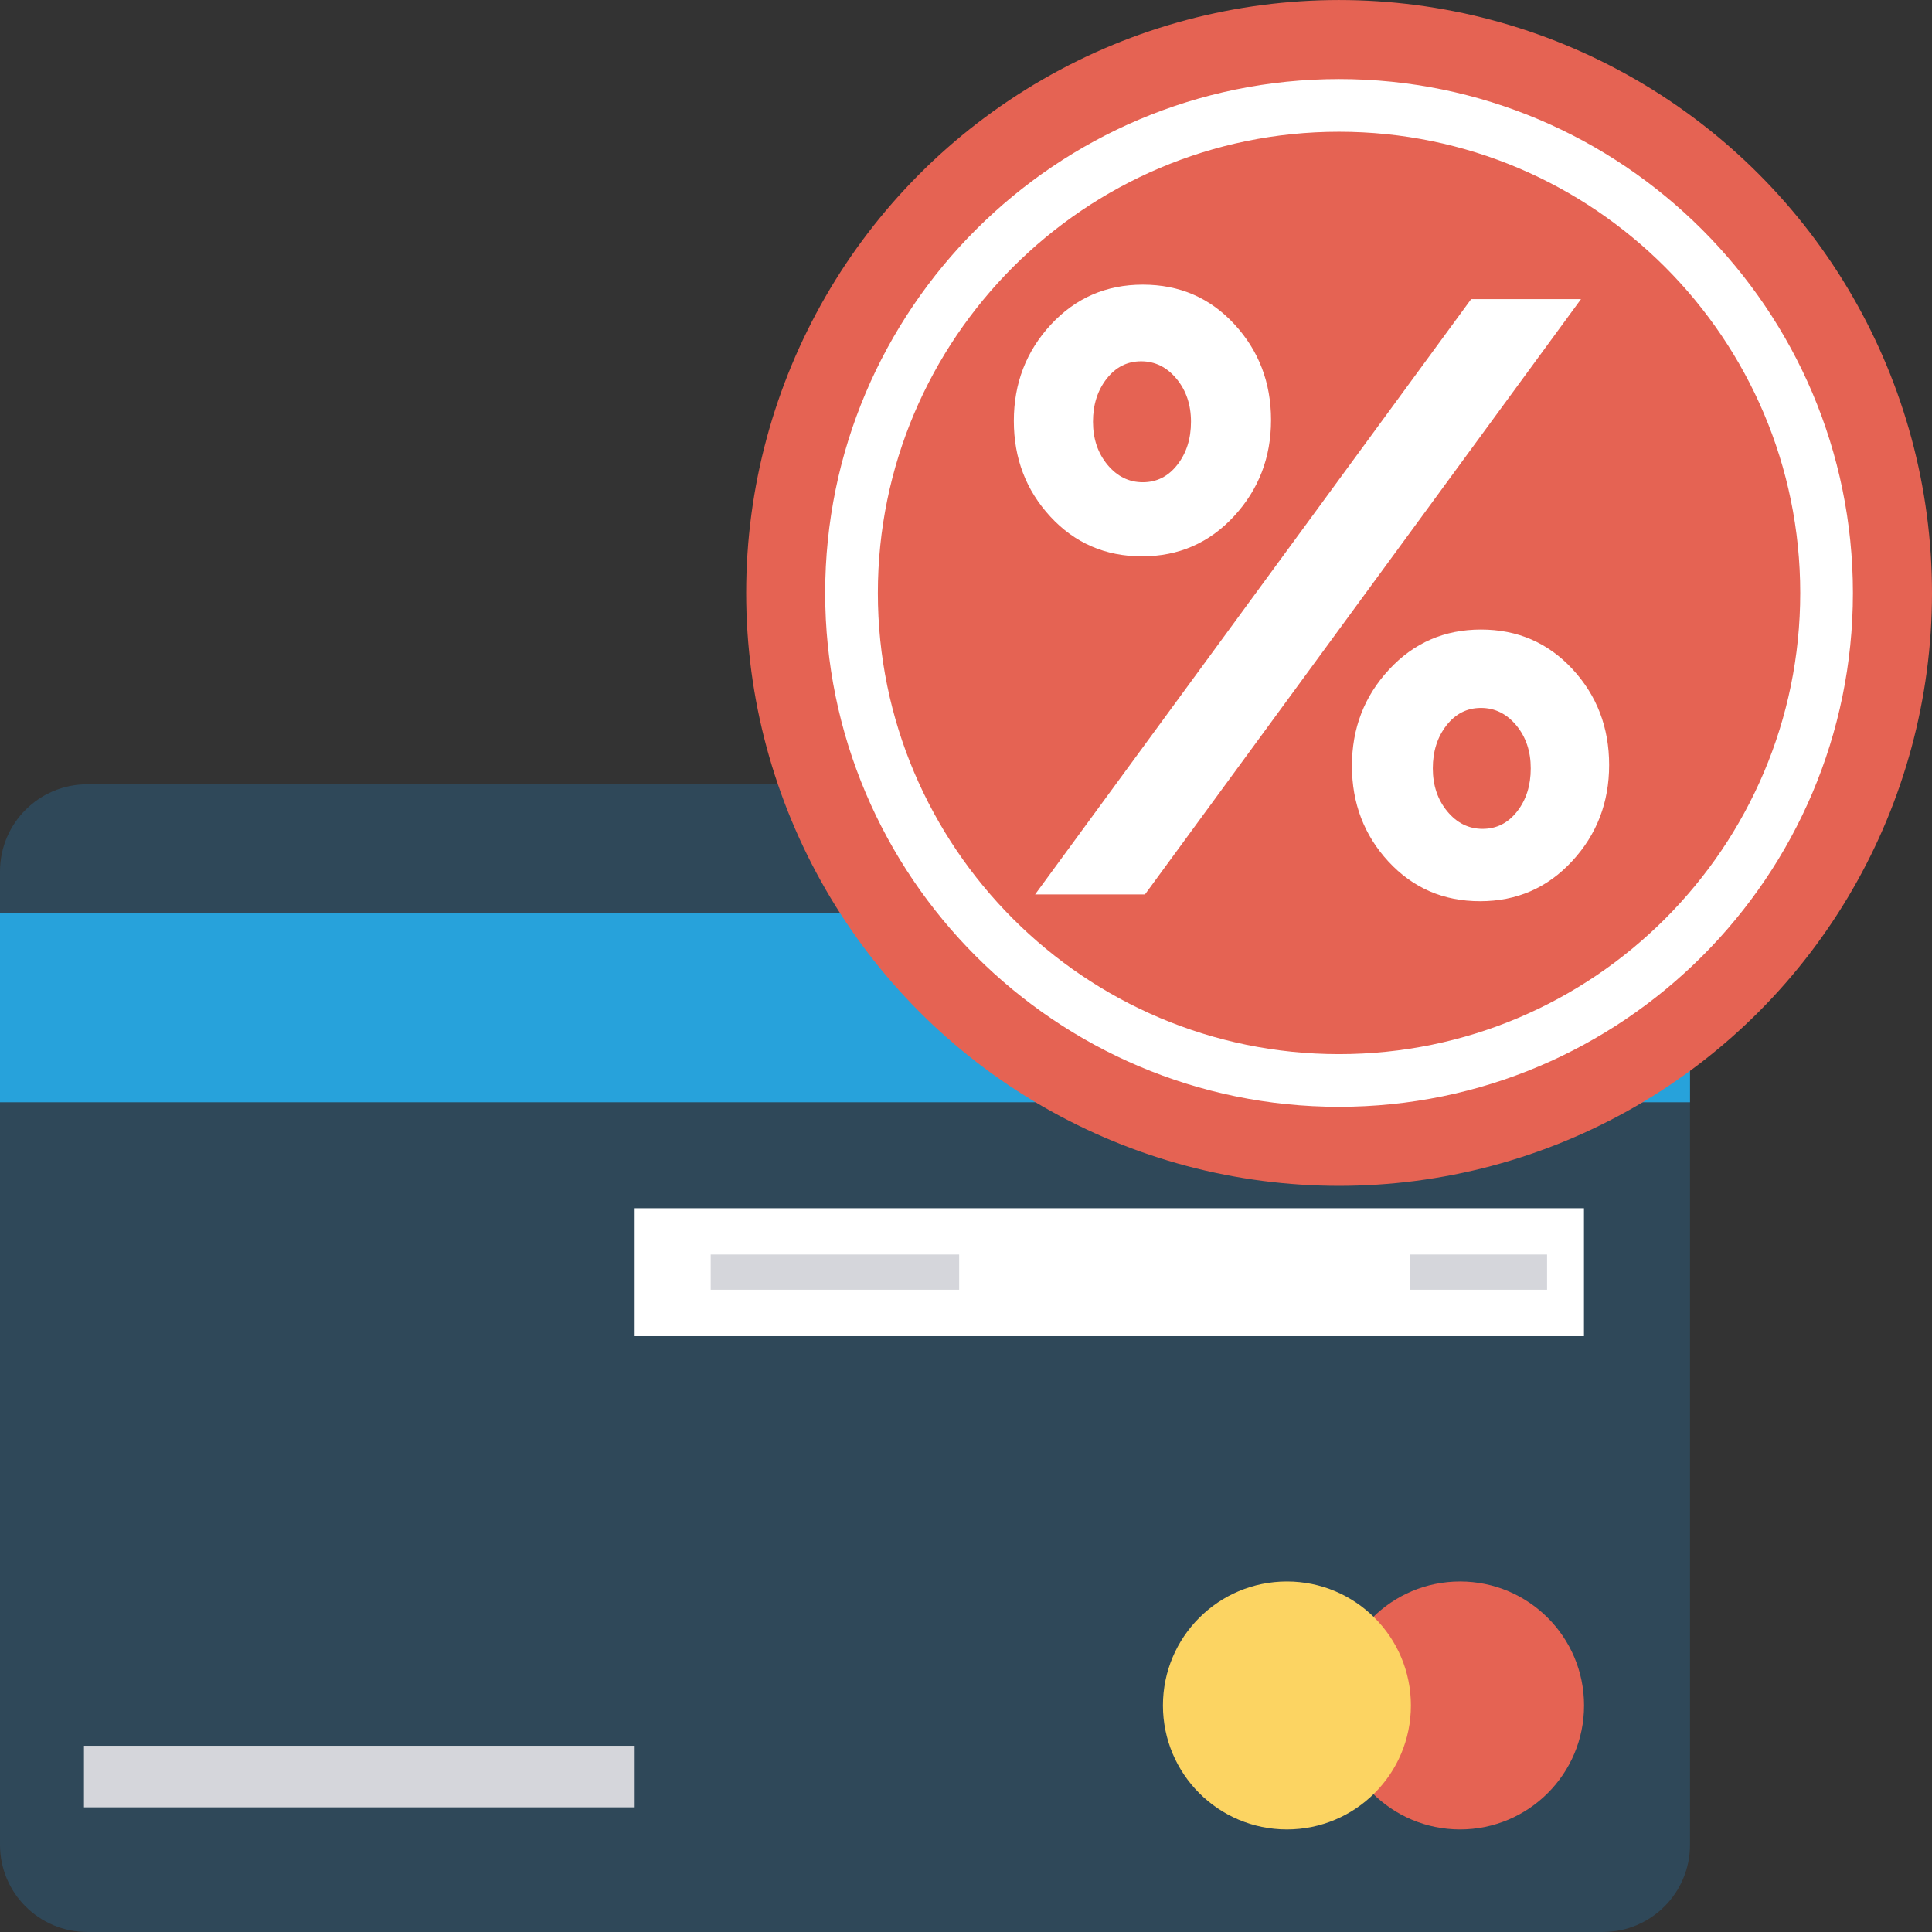<?xml version="1.0" encoding="iso-8859-1"?>
<!-- Generator: Adobe Illustrator 19.0.0, SVG Export Plug-In . SVG Version: 6.00 Build 0)  -->
<svg xmlns="http://www.w3.org/2000/svg" xmlns:xlink="http://www.w3.org/1999/xlink" version="1.1" id="Capa_1" x="0px" y="0px" viewBox="0 0 409.61 409.61" style="enable-background:new 0 0 409.61 409.61;" xml:space="preserve">
<rect x="0" y="0" width="409.61" height="409.61" fill="#333333" stroke="none"/>
<path style="fill:#2F4859;" d="M339.821,166.28H18.483C8.275,166.28,0,174.555,0,184.763v206.359  c0,10.208,8.275,18.483,18.483,18.483h321.338c10.208,0,18.483-8.275,18.483-18.483V184.763  C358.304,174.555,350.029,166.28,339.821,166.28z"/>
<rect y="193.541" style="fill:#27A2DB;" width="358.303" height="40.151"/>
<rect x="134.554" y="256.159" style="fill:#FFFFFF;" width="201.267" height="27.126"/>
<g>
	<rect x="150.676" y="265.974" style="fill:#D5D6DB;" width="52.68" height="7.47"/>
	<rect x="17.802" y="370.13" style="fill:#D5D6DB;" width="116.756" height="13.046"/>
	<rect x="298.906" y="265.974" style="fill:#D5D6DB;" width="29.092" height="7.47"/>
</g>
<circle style="fill:#E56353;" cx="309.555" cy="361.58" r="26.286"/>
<circle style="fill:#FCD462;" cx="272.845" cy="361.58" r="26.286"/>
<circle style="fill:#E56353;" cx="283.904" cy="125.711" r="125.706"/>
<g>
	<path style="fill:#FFFFFF;" d="M283.892,234.658c-60.073,0-108.945-48.873-108.945-108.945c0-60.08,48.873-108.953,108.945-108.953   c60.08,0,108.953,48.873,108.953,108.953C392.845,185.785,343.972,234.658,283.892,234.658z M283.892,27.931   c-53.913,0-97.775,43.862-97.775,97.782c0,53.913,43.862,97.775,97.775,97.775c53.92,0,97.782-43.862,97.782-97.775   C381.674,71.793,337.812,27.931,283.892,27.931z"/>
	<path style="fill:#FFFFFF;" d="M261.705,68.74c5.172,5.599,7.773,12.373,7.773,20.322c0,7.935-2.63,14.738-7.862,20.396   c-5.231,5.657-11.741,8.493-19.499,8.493c-7.759,0-14.239-2.807-19.411-8.405c-5.172-5.599-7.759-12.358-7.759-20.308   s2.616-14.753,7.847-20.411c5.246-5.657,11.741-8.479,19.499-8.479C250.067,60.349,256.533,63.141,261.705,68.74z M335.192,63.42   l-92.442,126.21h-23.291l92.442-126.21H335.192z M249.611,98.54c1.925-2.469,2.895-5.51,2.895-9.125   c0-3.615-1.029-6.642-3.071-9.111c-2.057-2.469-4.555-3.703-7.494-3.703c-2.954,0-5.393,1.234-7.318,3.703   c-1.925,2.469-2.895,5.496-2.895,9.111c0,3.615,1.029,6.657,3.071,9.125c2.057,2.469,4.541,3.703,7.494,3.703   C245.247,102.243,247.687,101.009,249.611,98.54z M333.399,141.874c5.172,5.599,7.759,12.373,7.759,20.308   c0,7.95-2.616,14.753-7.861,20.411c-5.231,5.657-11.726,8.479-19.499,8.479c-7.759,0-14.224-2.792-19.411-8.39   c-5.172-5.599-7.759-12.373-7.759-20.308c0-7.95,2.616-14.753,7.862-20.411c5.231-5.657,11.726-8.493,19.499-8.493   C321.746,133.469,328.212,136.275,333.399,141.874z M321.658,172.027c1.925-2.469,2.88-5.51,2.88-9.125   c0-3.6-1.014-6.642-3.056-9.111c-2.057-2.469-4.555-3.703-7.494-3.703c-2.954,0-5.393,1.234-7.318,3.703   c-1.925,2.469-2.895,5.51-2.895,9.111c0,3.615,1.029,6.657,3.071,9.125c2.043,2.469,4.541,3.703,7.494,3.703   C317.294,175.73,319.733,174.495,321.658,172.027z"/>
</g>
<g>
</g>
<g>
</g>
<g>
</g>
<g>
</g>
<g>
</g>
<g>
</g>
<g>
</g>
<g>
</g>
<g>
</g>
<g>
</g>
<g>
</g>
<g>
</g>
<g>
</g>
<g>
</g>
<g>
</g>
</svg>
